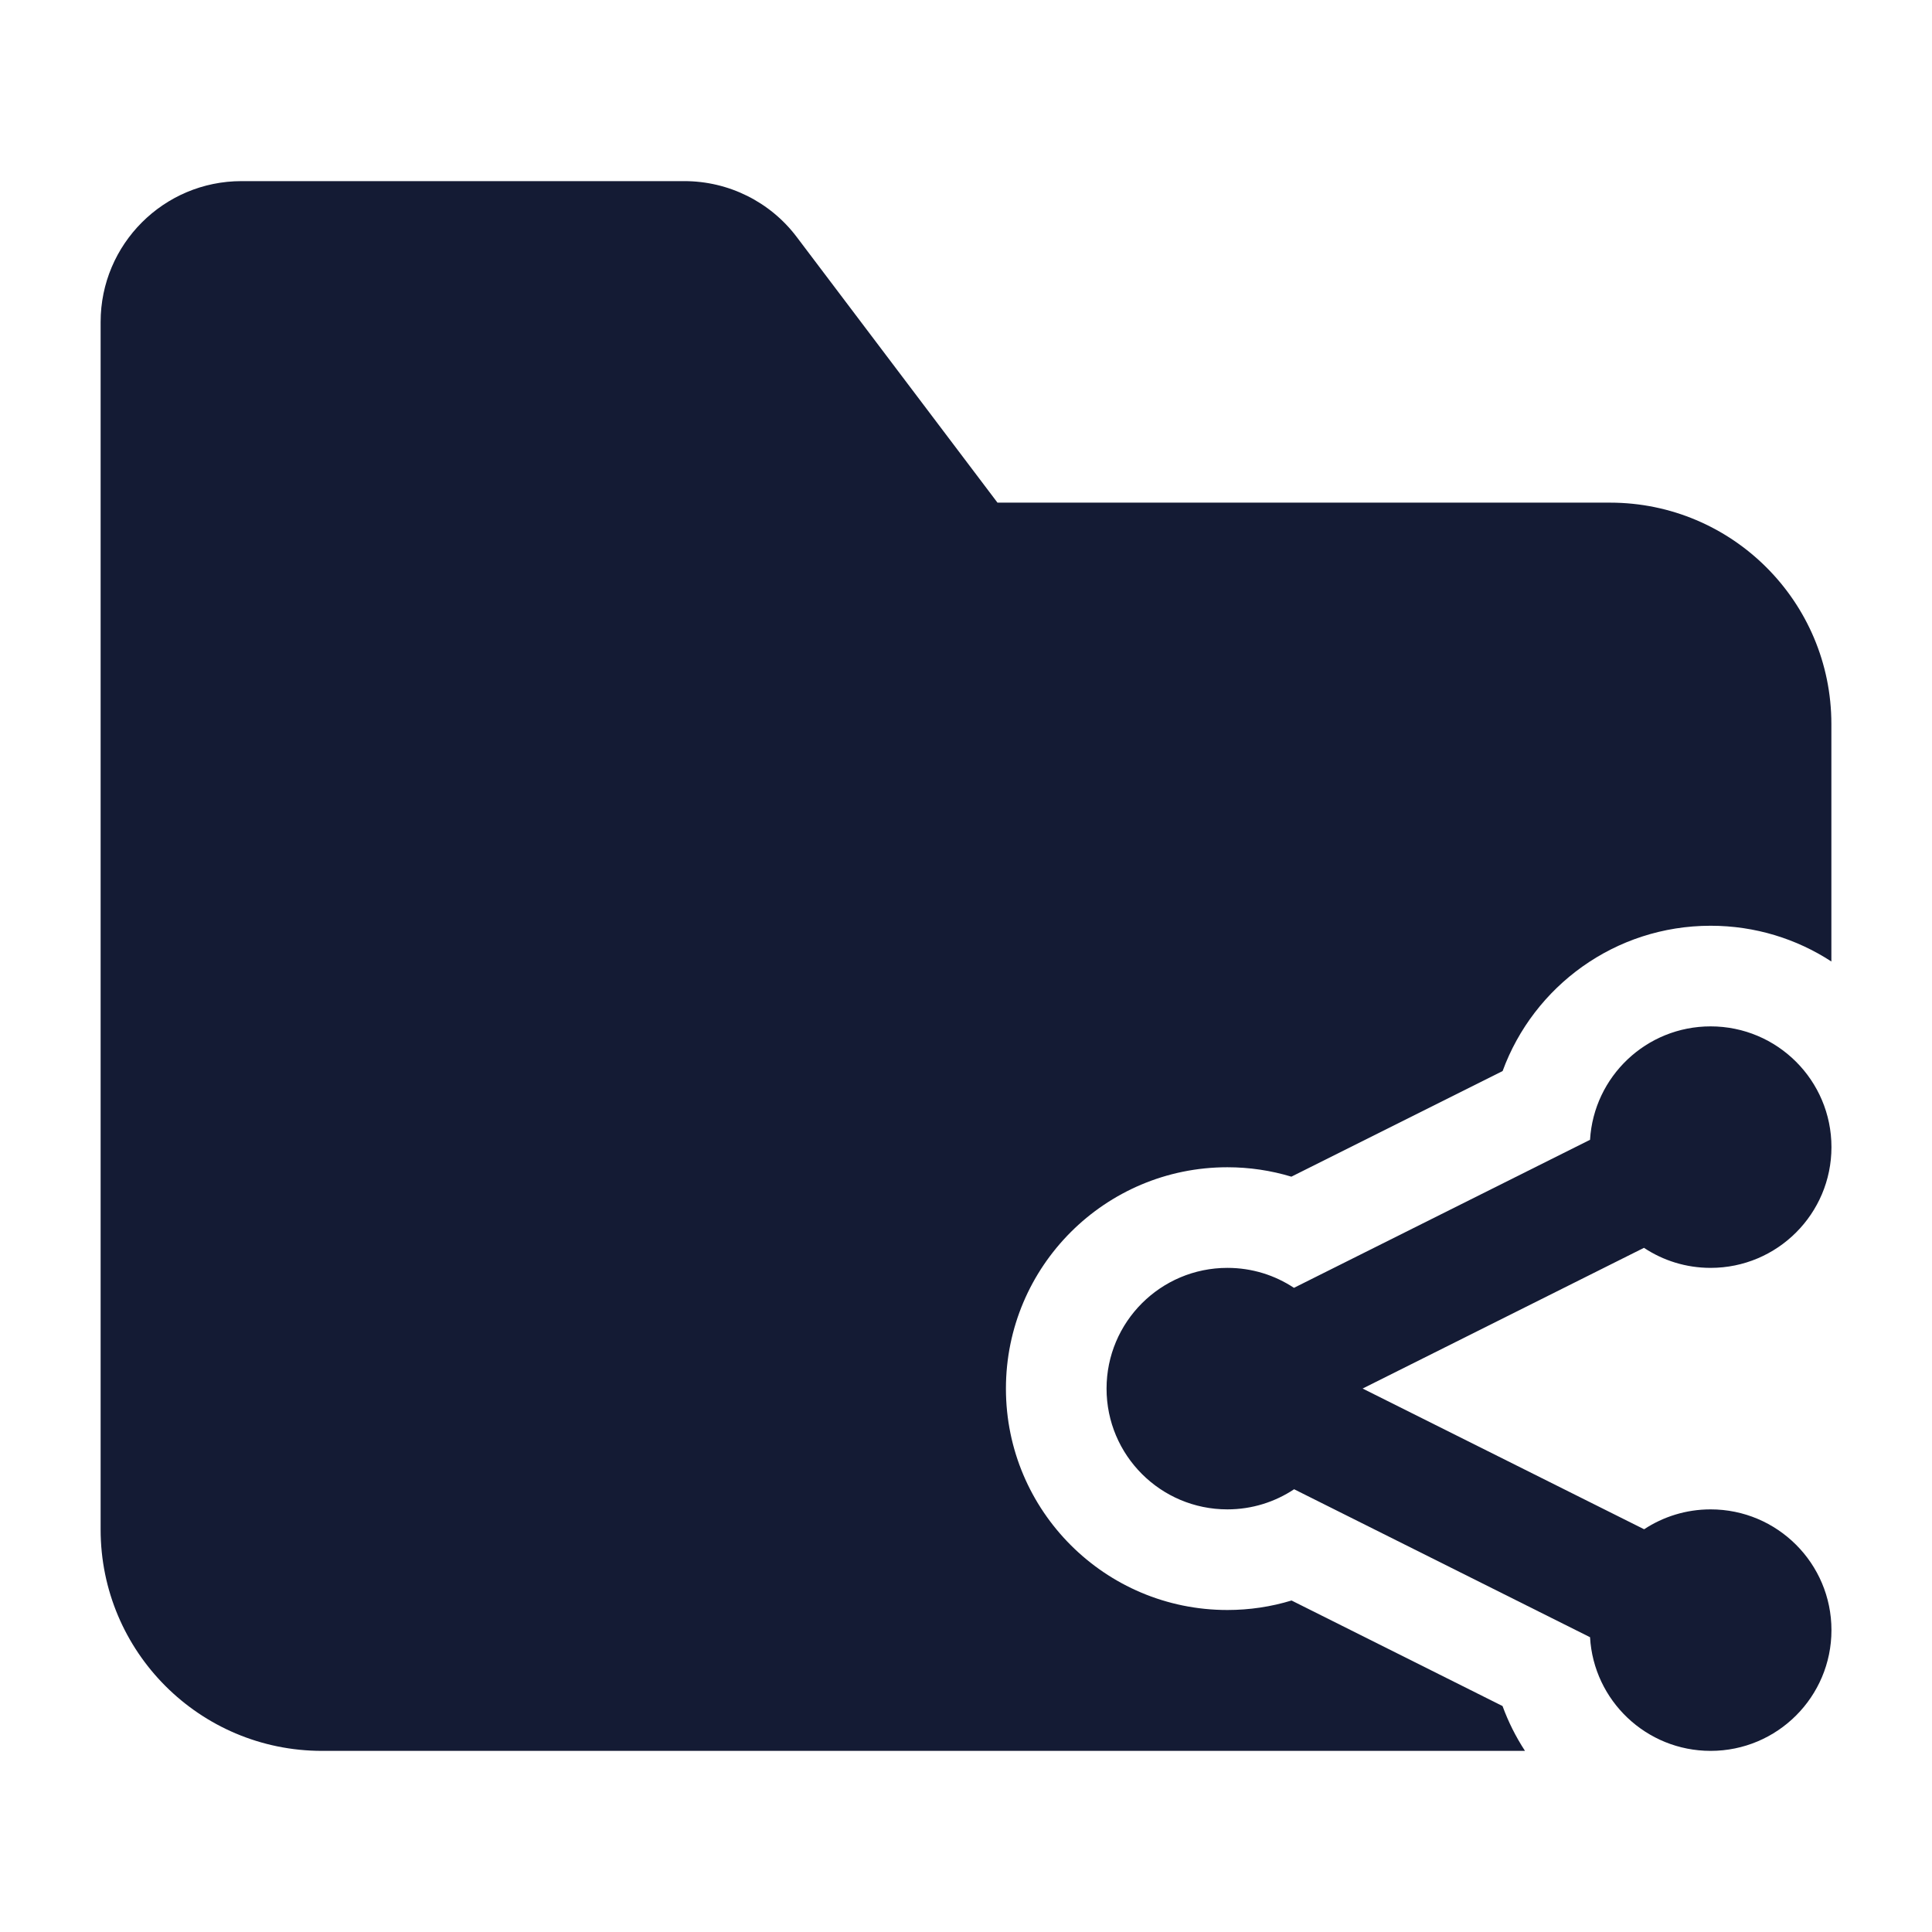 <svg width="24" height="24" viewBox="0 0 24 24" fill="none" xmlns="http://www.w3.org/2000/svg">
<path d="M19.752 14.159L16.074 15.998C15.837 15.841 15.553 15.75 15.247 15.75C14.418 15.75 13.746 16.422 13.746 17.25C13.746 18.078 14.418 18.75 15.247 18.75C15.553 18.75 15.838 18.658 16.076 18.5L19.752 20.338C19.797 21.126 20.451 21.75 21.25 21.75C22.079 21.75 22.751 21.078 22.751 20.25C22.751 19.422 22.079 18.75 21.25 18.75C20.945 18.75 20.661 18.841 20.424 18.997L16.927 17.249L20.422 15.501C20.66 15.659 20.944 15.75 21.25 15.75C22.079 15.75 22.751 15.078 22.751 14.25C22.751 13.422 22.079 12.75 21.25 12.75C20.451 12.75 19.799 13.373 19.752 14.159Z" fill="#141B34"/>
<path d="M12.391 6.244L9.898 2.945C9.568 2.507 9.051 2.25 8.502 2.25H3C2.034 2.25 1.25 3.034 1.25 4V19C1.25 20.519 2.481 21.75 4 21.75H18.944C18.831 21.577 18.737 21.39 18.665 21.193L16.044 19.882C15.791 19.959 15.524 20 15.247 20C13.728 20 12.496 18.769 12.496 17.25C12.496 15.731 13.728 14.5 15.247 14.5C15.523 14.5 15.79 14.541 16.042 14.617L18.666 13.305C19.052 12.251 20.063 11.5 21.25 11.5C21.803 11.5 22.319 11.663 22.75 11.944V8.994C22.75 7.476 21.519 6.244 20 6.244H12.391Z" fill="#141B34"/>
</svg>
